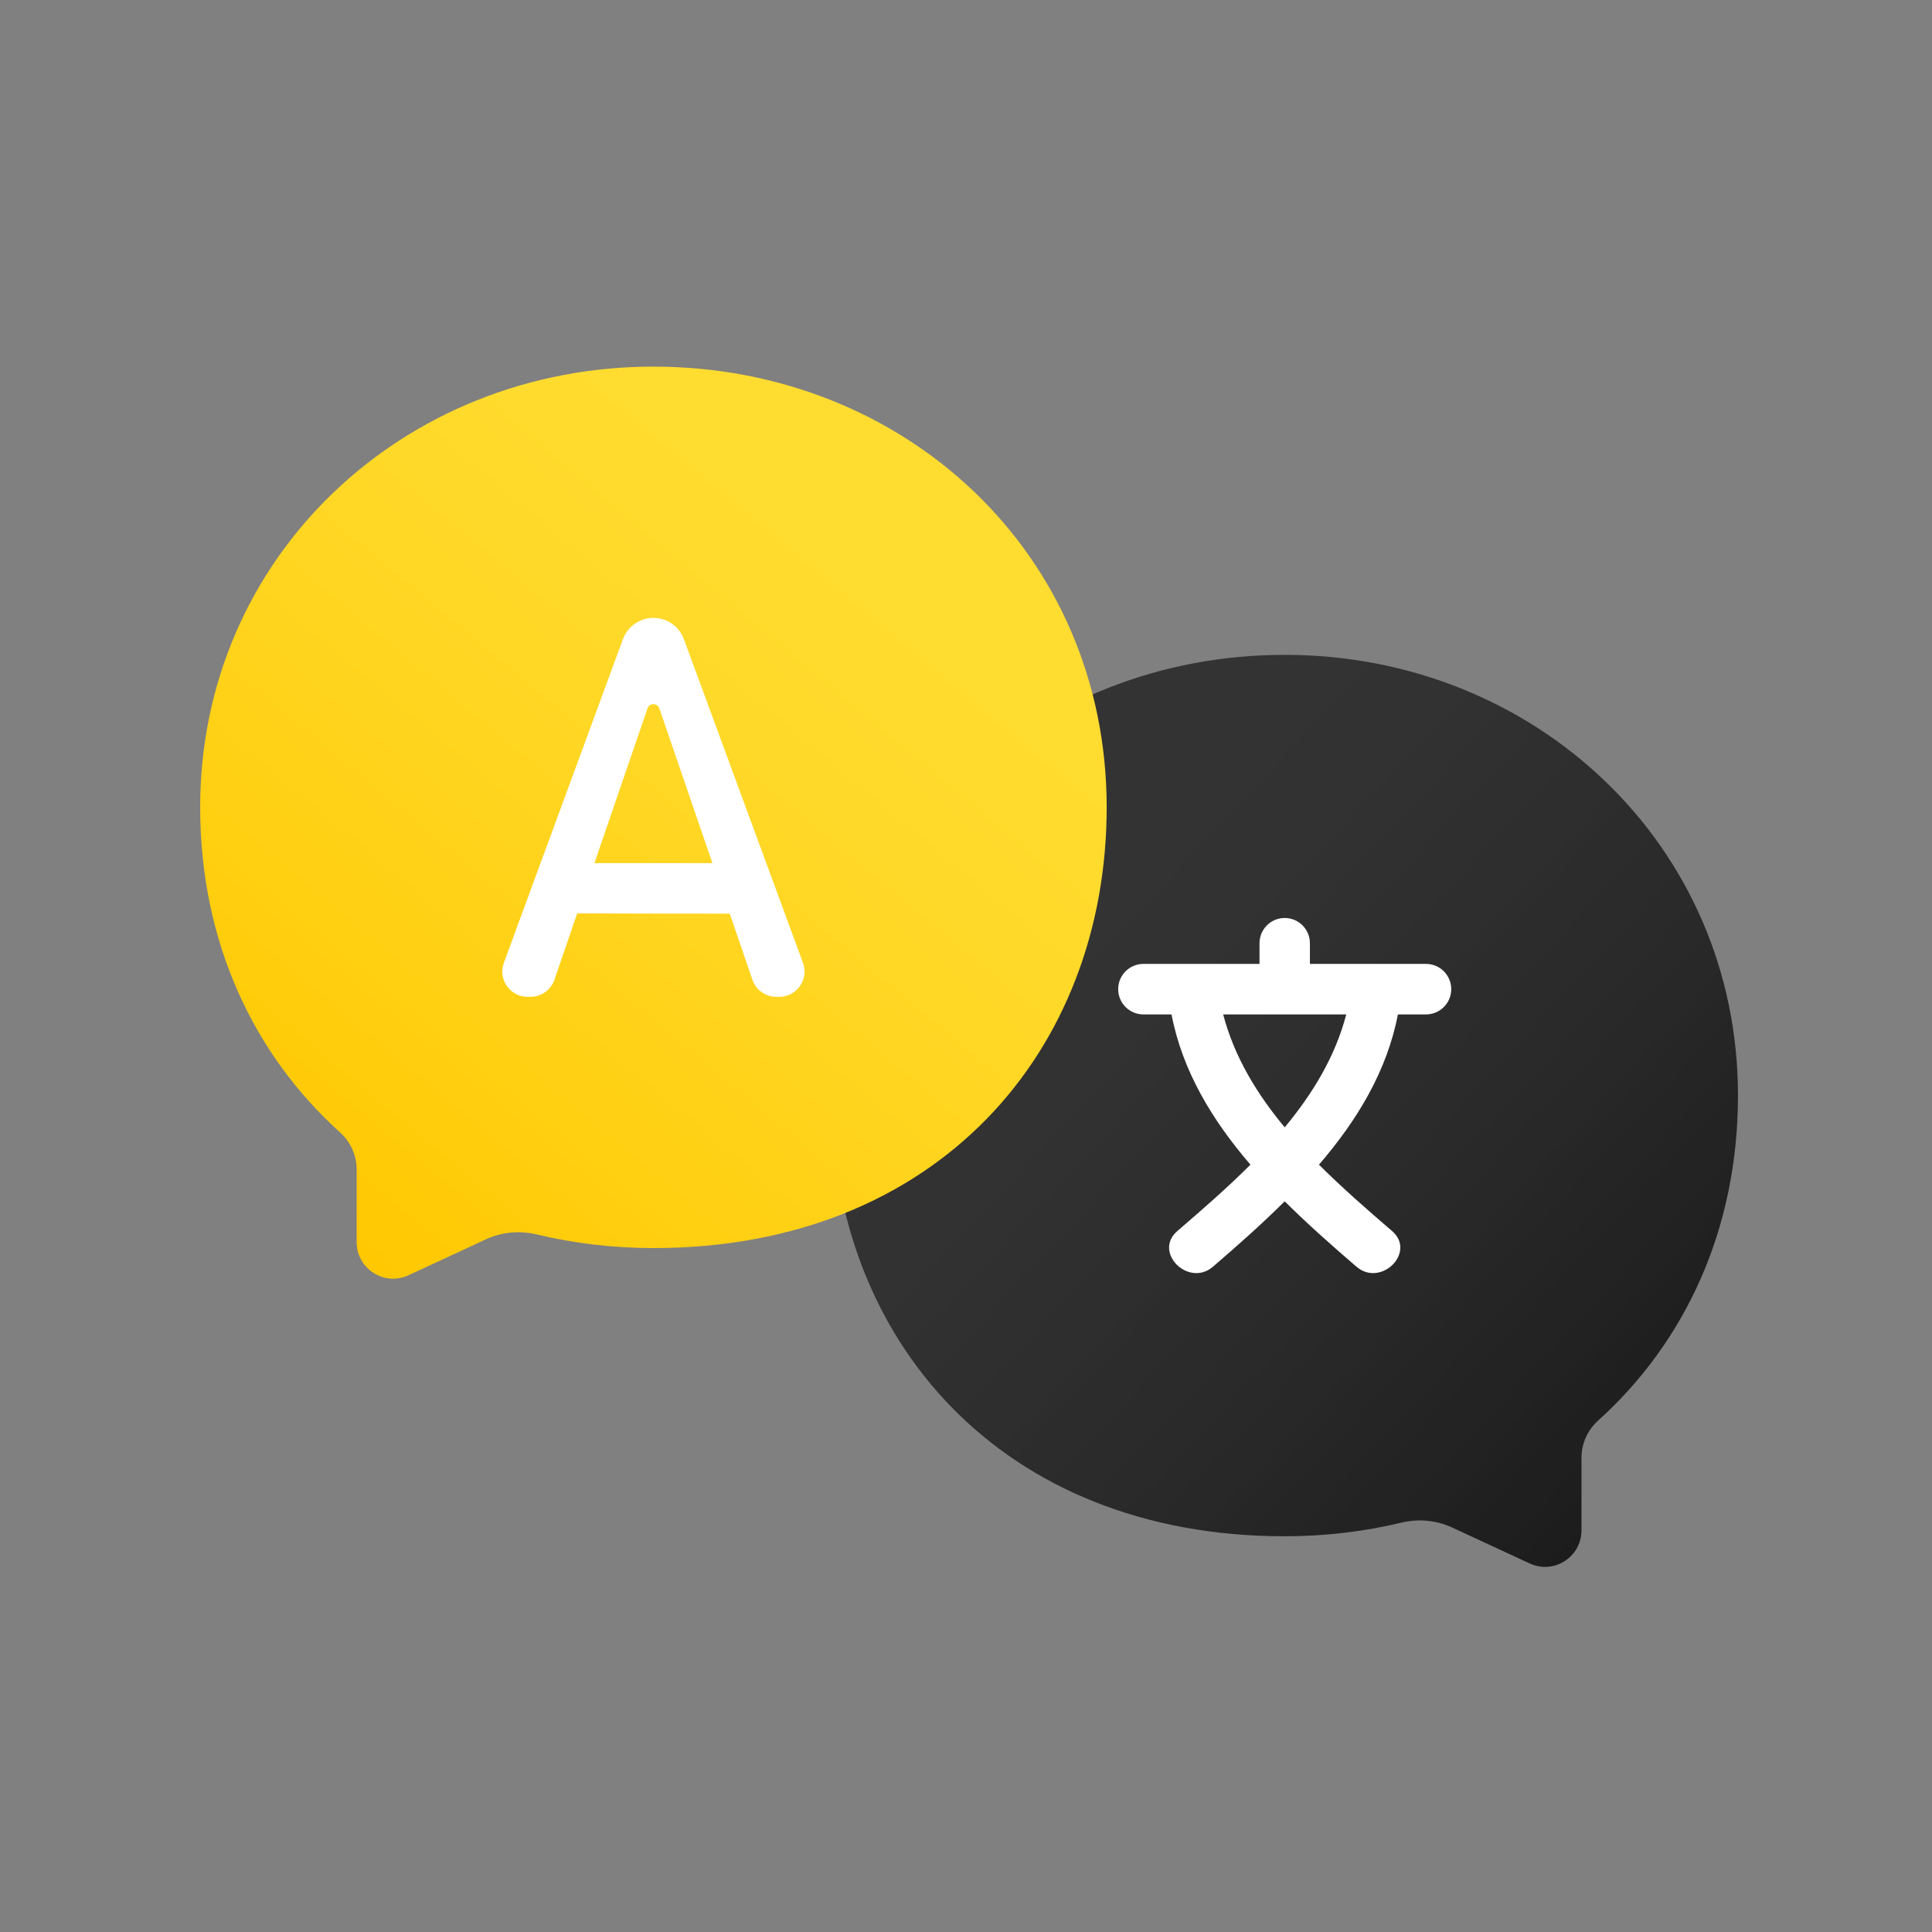<svg xmlns="http://www.w3.org/2000/svg" xmlns:xlink="http://www.w3.org/1999/xlink" width="500" zoomAndPan="magnify" viewBox="0 0 375 375" height="500" preserveAspectRatio="xMidYMid meet" version="1.0"><rect x="0" y="0" width="375" height="375" fill="#808080" stroke="none"/><defs><clipPath id="e27a0beb9d"><path d="M 161.316 127 L 337.34 127 L 337.34 304.133 L 161.316 304.133 Z M 161.316 127 " clip-rule="nonzero"/></clipPath><clipPath id="5ecc53e12a"><path d="M 249.359 127.105 C 297.949 127.105 337.34 164.031 337.34 212.645 C 337.34 238.801 326.914 260.656 310.191 275.734 C 308.152 277.574 306.965 280.18 306.965 282.93 L 306.965 297.035 C 306.965 302.215 301.605 305.645 296.914 303.469 L 281.832 296.477 C 278.75 295.047 275.289 294.762 271.984 295.551 C 264.766 297.277 257.188 298.188 249.359 298.188 C 194.23 298.188 161.383 259.891 161.383 212.645 C 161.383 163.246 200.773 127.105 249.359 127.105 Z M 249.359 127.105 " clip-rule="nonzero"/></clipPath><clipPath id="7121a347f6"><path d="M 249.359 127.105 C 297.949 127.105 337.34 164.031 337.34 212.645 C 337.34 238.801 326.914 260.656 310.191 275.734 C 308.152 277.574 306.965 280.18 306.965 282.93 L 306.965 297.035 C 306.965 302.215 301.605 305.645 296.914 303.469 L 281.832 296.477 C 278.75 295.047 275.289 294.762 271.984 295.551 C 264.766 297.277 257.188 298.188 249.359 298.188 C 194.23 298.188 161.383 259.891 161.383 212.645 C 161.383 163.246 200.773 127.105 249.359 127.105 " clip-rule="nonzero"/></clipPath><clipPath id="7d9aa2c897"><path d="M 254.992 392.086 L 425.516 209.953 L 243.73 39.148 L 73.207 221.281 Z M 254.992 392.086 " clip-rule="nonzero"/></clipPath><linearGradient x1="0.068" gradientTransform="matrix(-182.622, -171.588, 171.283, -182.947, 353.62, 311.547)" y1="0" x2="1.063" gradientUnits="userSpaceOnUse" y2="0" id="dc9ff0f3b6"><stop stop-opacity="1" stop-color="rgb(10.199%, 10.199%, 10.199%)" offset="0"/><stop stop-opacity="1" stop-color="rgb(10.199%, 10.199%, 10.199%)" offset="0.062"/><stop stop-opacity="1" stop-color="rgb(10.292%, 10.292%, 10.292%)" offset="0.07"/><stop stop-opacity="1" stop-color="rgb(10.489%, 10.489%, 10.489%)" offset="0.078"/><stop stop-opacity="1" stop-color="rgb(10.789%, 10.789%, 10.789%)" offset="0.094"/><stop stop-opacity="1" stop-color="rgb(11.089%, 11.089%, 11.089%)" offset="0.102"/><stop stop-opacity="1" stop-color="rgb(11.296%, 11.296%, 11.296%)" offset="0.109"/><stop stop-opacity="1" stop-color="rgb(11.597%, 11.597%, 11.597%)" offset="0.125"/><stop stop-opacity="1" stop-color="rgb(11.987%, 11.987%, 11.987%)" offset="0.141"/><stop stop-opacity="1" stop-color="rgb(12.19%, 12.19%, 12.19%)" offset="0.156"/><stop stop-opacity="1" stop-color="rgb(12.346%, 12.346%, 12.346%)" offset="0.172"/><stop stop-opacity="1" stop-color="rgb(12.686%, 12.686%, 12.686%)" offset="0.188"/><stop stop-opacity="1" stop-color="rgb(12.984%, 12.984%, 12.984%)" offset="0.195"/><stop stop-opacity="1" stop-color="rgb(13.191%, 13.191%, 13.191%)" offset="0.203"/><stop stop-opacity="1" stop-color="rgb(13.393%, 13.393%, 13.393%)" offset="0.211"/><stop stop-opacity="1" stop-color="rgb(13.589%, 13.589%, 13.589%)" offset="0.219"/><stop stop-opacity="1" stop-color="rgb(13.695%, 13.695%, 13.695%)" offset="0.234"/><stop stop-opacity="1" stop-color="rgb(13.898%, 13.898%, 13.898%)" offset="0.25"/><stop stop-opacity="1" stop-color="rgb(14.288%, 14.288%, 14.288%)" offset="0.266"/><stop stop-opacity="1" stop-color="rgb(14.491%, 14.491%, 14.491%)" offset="0.281"/><stop stop-opacity="1" stop-color="rgb(14.597%, 14.597%, 14.597%)" offset="0.289"/><stop stop-opacity="1" stop-color="rgb(14.793%, 14.793%, 14.793%)" offset="0.297"/><stop stop-opacity="1" stop-color="rgb(15.086%, 15.086%, 15.086%)" offset="0.312"/><stop stop-opacity="1" stop-color="rgb(15.384%, 15.384%, 15.384%)" offset="0.32"/><stop stop-opacity="1" stop-color="rgb(15.591%, 15.591%, 15.591%)" offset="0.328"/><stop stop-opacity="1" stop-color="rgb(15.698%, 15.698%, 15.698%)" offset="0.344"/><stop stop-opacity="1" stop-color="rgb(15.797%, 15.797%, 15.797%)" offset="0.352"/><stop stop-opacity="1" stop-color="rgb(15.999%, 15.999%, 15.999%)" offset="0.359"/><stop stop-opacity="1" stop-color="rgb(16.299%, 16.299%, 16.299%)" offset="0.375"/><stop stop-opacity="1" stop-color="rgb(16.496%, 16.496%, 16.496%)" offset="0.391"/><stop stop-opacity="1" stop-color="rgb(16.595%, 16.595%, 16.595%)" offset="0.398"/><stop stop-opacity="1" stop-color="rgb(16.795%, 16.795%, 16.795%)" offset="0.406"/><stop stop-opacity="1" stop-color="rgb(17.09%, 17.09%, 17.09%)" offset="0.438"/><stop stop-opacity="1" stop-color="rgb(17.441%, 17.441%, 17.441%)" offset="0.469"/><stop stop-opacity="1" stop-color="rgb(17.697%, 17.697%, 17.697%)" offset="0.477"/><stop stop-opacity="1" stop-color="rgb(17.897%, 17.897%, 17.897%)" offset="0.484"/><stop stop-opacity="1" stop-color="rgb(17.999%, 17.999%, 17.999%)" offset="0.5"/><stop stop-opacity="1" stop-color="rgb(18.098%, 18.098%, 18.098%)" offset="0.516"/><stop stop-opacity="1" stop-color="rgb(18.3%, 18.3%, 18.3%)" offset="0.531"/><stop stop-opacity="1" stop-color="rgb(18.596%, 18.596%, 18.596%)" offset="0.562"/><stop stop-opacity="1" stop-color="rgb(18.892%, 18.892%, 18.892%)" offset="0.578"/><stop stop-opacity="1" stop-color="rgb(19.093%, 19.093%, 19.093%)" offset="0.594"/><stop stop-opacity="1" stop-color="rgb(19.295%, 19.295%, 19.295%)" offset="0.609"/><stop stop-opacity="1" stop-color="rgb(19.498%, 19.498%, 19.498%)" offset="0.625"/><stop stop-opacity="1" stop-color="rgb(19.6%, 19.6%, 19.6%)" offset="0.656"/><stop stop-opacity="1" stop-color="rgb(19.797%, 19.797%, 19.797%)" offset="0.688"/><stop stop-opacity="1" stop-color="rgb(19.995%, 19.995%, 19.995%)" offset="0.75"/><stop stop-opacity="1" stop-color="rgb(20%, 20%, 20%)" offset="1"/></linearGradient><clipPath id="2a96e5f444"><path d="M 38.852 71.164 L 215 71.164 L 215 248.238 L 38.852 248.238 Z M 38.852 71.164 " clip-rule="nonzero"/></clipPath><clipPath id="2e7421446c"><path d="M 126.828 71.16 C 78.242 71.16 38.852 108.09 38.852 156.703 C 38.852 182.863 49.277 204.715 65.996 219.793 C 68.039 221.633 69.227 224.234 69.227 226.988 L 69.227 241.098 C 69.227 246.273 74.586 249.703 79.273 247.531 L 94.359 240.535 C 97.438 239.109 100.902 238.82 104.203 239.609 C 111.426 241.336 119.004 242.25 126.828 242.25 C 181.961 242.25 214.805 203.949 214.805 156.703 C 214.805 107.309 175.418 71.16 126.828 71.16 Z M 126.828 71.16 " clip-rule="nonzero"/></clipPath><clipPath id="8eee071384"><path d="M 126.828 71.16 C 78.242 71.16 38.852 108.09 38.852 156.703 C 38.852 182.863 49.277 204.715 65.996 219.793 C 68.039 221.633 69.227 224.234 69.227 226.988 L 69.227 241.098 C 69.227 246.273 74.586 249.703 79.273 247.531 L 94.359 240.535 C 97.438 239.109 100.902 238.82 104.203 239.609 C 111.426 241.336 119.004 242.25 126.828 242.25 C 181.961 242.25 214.805 203.949 214.805 156.703 C 214.805 107.309 175.418 71.16 126.828 71.16 " clip-rule="nonzero"/></clipPath><clipPath id="7b1223a831"><path d="M 302.16 142.805 L 109.457 -15.234 L -48.508 178.062 L 144.199 336.102 Z M 302.16 142.805 " clip-rule="nonzero"/></clipPath><linearGradient x1="-0.079" gradientTransform="matrix(-132.662, 162.335, -162.047, -132.898, 193.942, 75.579)" y1="0" x2="1.106" gradientUnits="userSpaceOnUse" y2="0" id="297e0461ed"><stop stop-opacity="1" stop-color="rgb(100%, 86.299%, 18.799%)" offset="0"/><stop stop-opacity="1" stop-color="rgb(100%, 86.299%, 18.607%)" offset="0.25"/><stop stop-opacity="1" stop-color="rgb(100%, 86.121%, 18.23%)" offset="0.266"/><stop stop-opacity="1" stop-color="rgb(100%, 85.921%, 18.021%)" offset="0.281"/><stop stop-opacity="1" stop-color="rgb(100%, 85.899%, 17.819%)" offset="0.297"/><stop stop-opacity="1" stop-color="rgb(100%, 85.899%, 17.619%)" offset="0.312"/><stop stop-opacity="1" stop-color="rgb(100%, 85.719%, 17.464%)" offset="0.328"/><stop stop-opacity="1" stop-color="rgb(100%, 85.519%, 17.139%)" offset="0.344"/><stop stop-opacity="1" stop-color="rgb(100%, 85.5%, 16.846%)" offset="0.352"/><stop stop-opacity="1" stop-color="rgb(100%, 85.5%, 16.64%)" offset="0.359"/><stop stop-opacity="1" stop-color="rgb(100%, 85.419%, 16.437%)" offset="0.367"/><stop stop-opacity="1" stop-color="rgb(100%, 85.242%, 16.241%)" offset="0.375"/><stop stop-opacity="1" stop-color="rgb(100%, 85.121%, 16.121%)" offset="0.391"/><stop stop-opacity="1" stop-color="rgb(100%, 85.1%, 15.921%)" offset="0.406"/><stop stop-opacity="1" stop-color="rgb(100%, 85.023%, 15.645%)" offset="0.414"/><stop stop-opacity="1" stop-color="rgb(100%, 84.85%, 15.45%)" offset="0.422"/><stop stop-opacity="1" stop-color="rgb(100%, 84.724%, 15.157%)" offset="0.438"/><stop stop-opacity="1" stop-color="rgb(100%, 84.628%, 14.861%)" offset="0.445"/><stop stop-opacity="1" stop-color="rgb(100%, 84.456%, 14.656%)" offset="0.453"/><stop stop-opacity="1" stop-color="rgb(100%, 84.325%, 14.38%)" offset="0.461"/><stop stop-opacity="1" stop-color="rgb(100%, 84.299%, 14.154%)" offset="0.469"/><stop stop-opacity="1" stop-color="rgb(100%, 84.299%, 13.965%)" offset="0.477"/><stop stop-opacity="1" stop-color="rgb(100%, 84.152%, 13.765%)" offset="0.484"/><stop stop-opacity="1" stop-color="rgb(100%, 83.952%, 13.551%)" offset="0.492"/><stop stop-opacity="1" stop-color="rgb(100%, 83.899%, 13.351%)" offset="0.5"/><stop stop-opacity="1" stop-color="rgb(100%, 83.899%, 13.162%)" offset="0.508"/><stop stop-opacity="1" stop-color="rgb(100%, 83.899%, 12.962%)" offset="0.516"/><stop stop-opacity="1" stop-color="rgb(100%, 83.754%, 12.755%)" offset="0.523"/><stop stop-opacity="1" stop-color="rgb(100%, 83.554%, 12.445%)" offset="0.531"/><stop stop-opacity="1" stop-color="rgb(100%, 83.499%, 12.105%)" offset="0.547"/><stop stop-opacity="1" stop-color="rgb(100%, 83.369%, 11.864%)" offset="0.555"/><stop stop-opacity="1" stop-color="rgb(100%, 83.17%, 11.675%)" offset="0.562"/><stop stop-opacity="1" stop-color="rgb(100%, 83.099%, 11.475%)" offset="0.57"/><stop stop-opacity="1" stop-color="rgb(100%, 83.099%, 11.261%)" offset="0.578"/><stop stop-opacity="1" stop-color="rgb(100%, 82.967%, 10.928%)" offset="0.586"/><stop stop-opacity="1" stop-color="rgb(100%, 82.767%, 10.666%)" offset="0.594"/><stop stop-opacity="1" stop-color="rgb(100%, 82.7%, 10.477%)" offset="0.602"/><stop stop-opacity="1" stop-color="rgb(100%, 82.7%, 10.277%)" offset="0.609"/><stop stop-opacity="1" stop-color="rgb(100%, 82.597%, 10.063%)" offset="0.617"/><stop stop-opacity="1" stop-color="rgb(100%, 82.446%, 9.863%)" offset="0.625"/><stop stop-opacity="1" stop-color="rgb(100%, 82.399%, 9.674%)" offset="0.633"/><stop stop-opacity="1" stop-color="rgb(100%, 82.399%, 9.355%)" offset="0.641"/><stop stop-opacity="1" stop-color="rgb(100%, 82.269%, 9.081%)" offset="0.648"/><stop stop-opacity="1" stop-color="rgb(100%, 82.069%, 8.865%)" offset="0.656"/><stop stop-opacity="1" stop-color="rgb(100%, 81.999%, 8.537%)" offset="0.664"/><stop stop-opacity="1" stop-color="rgb(100%, 81.999%, 8.27%)" offset="0.672"/><stop stop-opacity="1" stop-color="rgb(100%, 81.882%, 8.081%)" offset="0.68"/><stop stop-opacity="1" stop-color="rgb(100%, 81.682%, 7.881%)" offset="0.688"/><stop stop-opacity="1" stop-color="rgb(100%, 81.599%, 7.707%)" offset="0.695"/><stop stop-opacity="1" stop-color="rgb(100%, 81.599%, 7.433%)" offset="0.703"/><stop stop-opacity="1" stop-color="rgb(100%, 81.479%, 7.173%)" offset="0.711"/><stop stop-opacity="1" stop-color="rgb(100%, 81.279%, 6.984%)" offset="0.719"/><stop stop-opacity="1" stop-color="rgb(100%, 81.2%, 6.674%)" offset="0.727"/><stop stop-opacity="1" stop-color="rgb(100%, 81.2%, 6.389%)" offset="0.734"/><stop stop-opacity="1" stop-color="rgb(100%, 81.076%, 6.175%)" offset="0.742"/><stop stop-opacity="1" stop-color="rgb(100%, 80.876%, 5.858%)" offset="0.75"/><stop stop-opacity="1" stop-color="rgb(100%, 80.692%, 5.475%)" offset="0.766"/><stop stop-opacity="1" stop-color="rgb(100%, 80.492%, 5.077%)" offset="0.77"/><stop stop-opacity="1" stop-color="rgb(100%, 80.399%, 4.868%)" offset="0.773"/><stop stop-opacity="1" stop-color="rgb(100%, 80.399%, 4.784%)" offset="0.781"/><stop stop-opacity="1" stop-color="rgb(100%, 80.399%, 4.584%)" offset="0.789"/><stop stop-opacity="1" stop-color="rgb(100%, 80.289%, 4.272%)" offset="0.797"/><stop stop-opacity="1" stop-color="rgb(100%, 80.089%, 3.889%)" offset="0.812"/><stop stop-opacity="1" stop-color="rgb(100%, 79.892%, 3.493%)" offset="0.816"/><stop stop-opacity="1" stop-color="rgb(100%, 79.785%, 3.285%)" offset="0.82"/><stop stop-opacity="1" stop-color="rgb(100%, 79.692%, 3.192%)" offset="0.828"/><stop stop-opacity="1" stop-color="rgb(100%, 79.599%, 2.991%)" offset="0.836"/><stop stop-opacity="1" stop-color="rgb(100%, 79.599%, 2.715%)" offset="0.844"/><stop stop-opacity="1" stop-color="rgb(100%, 79.501%, 2.374%)" offset="0.852"/><stop stop-opacity="1" stop-color="rgb(100%, 79.301%, 2.101%)" offset="0.859"/><stop stop-opacity="1" stop-color="rgb(100%, 79.199%, 1.888%)" offset="0.867"/><stop stop-opacity="1" stop-color="rgb(100%, 79.094%, 1.582%)" offset="0.875"/><stop stop-opacity="1" stop-color="rgb(100%, 78.894%, 1.199%)" offset="0.891"/><stop stop-opacity="1" stop-color="rgb(100%, 78.697%, 0.803%)" offset="0.895"/><stop stop-opacity="1" stop-color="rgb(100%, 78.595%, 0.595%)" offset="0.898"/><stop stop-opacity="1" stop-color="rgb(100%, 78.497%, 0.388%)" offset="0.902"/><stop stop-opacity="1" stop-color="rgb(100%, 78.4%, 0.182%)" offset="0.906"/><stop stop-opacity="1" stop-color="rgb(100%, 78.4%, 0.09%)" offset="0.938"/><stop stop-opacity="1" stop-color="rgb(100%, 78.4%, 0%)" offset="1"/></linearGradient></defs><g clip-path="url(#e27a0beb9d)"><g clip-path="url(#5ecc53e12a)"><g clip-path="url(#7121a347f6)"><g clip-path="url(#7d9aa2c897)"><path fill="url(#dc9ff0f3b6)" d="M 254.992 392.086 L 425.516 209.953 L 243.73 39.148 L 73.207 221.285 Z M 254.992 392.086 " fill-rule="nonzero"/></g></g></g></g><path fill="#ffffff" d="M 249.359 218.816 C 243.941 212.297 239.559 205.094 237.418 196.898 L 261.305 196.898 C 259.164 205.094 254.781 212.297 249.359 218.816 Z M 276.789 187.094 L 254.254 187.094 L 254.254 183.082 C 254.254 180.375 252.066 178.18 249.359 178.18 C 246.66 178.18 244.469 180.375 244.469 183.082 L 244.469 187.094 L 221.934 187.094 C 219.23 187.094 217.039 189.289 217.039 191.996 C 217.039 194.703 219.23 196.898 221.934 196.898 L 227.391 196.898 C 229.516 207.965 235.379 217.543 242.711 226.062 C 238.141 230.633 233.238 234.883 228.527 238.938 C 223.75 243.055 230.695 249.949 235.441 245.859 C 240.066 241.879 244.84 237.672 249.359 233.176 C 253.879 237.672 258.656 241.879 263.281 245.859 C 268.027 249.949 274.973 243.055 270.195 238.938 C 265.484 234.883 260.586 230.633 256.012 226.062 C 263.344 217.543 269.207 207.965 271.332 196.898 L 276.789 196.898 C 279.492 196.898 281.684 194.703 281.684 191.996 C 281.684 189.289 279.492 187.094 276.789 187.094 " fill-opacity="1" fill-rule="nonzero"/><g clip-path="url(#2a96e5f444)"><g clip-path="url(#2e7421446c)"><g clip-path="url(#8eee071384)"><g clip-path="url(#7b1223a831)"><path fill="url(#297e0461ed)" d="M 301.445 142.219 L 109.457 -15.234 L -47.789 177.184 L 144.199 334.637 Z M 301.445 142.219 " fill-rule="nonzero"/></g></g></g></g><path fill="#ffffff" d="M 115.379 167.531 L 125.676 137.504 C 126.051 136.406 127.602 136.406 127.98 137.504 L 138.277 167.531 Z M 155.859 186.879 L 132.738 124.059 C 131.828 121.578 129.469 119.93 126.828 119.93 C 124.188 119.93 121.828 121.578 120.914 124.059 L 97.801 186.879 C 96.621 190.082 98.988 193.48 102.395 193.48 L 102.98 193.48 C 105.074 193.48 106.934 192.152 107.613 190.168 L 112.035 177.289 C 112.266 177.32 141.621 177.34 141.645 177.34 L 146.043 190.168 C 146.723 192.152 148.582 193.48 150.672 193.48 L 151.262 193.48 C 154.672 193.48 157.035 190.082 155.859 186.879 " fill-opacity="1" fill-rule="nonzero"/></svg>